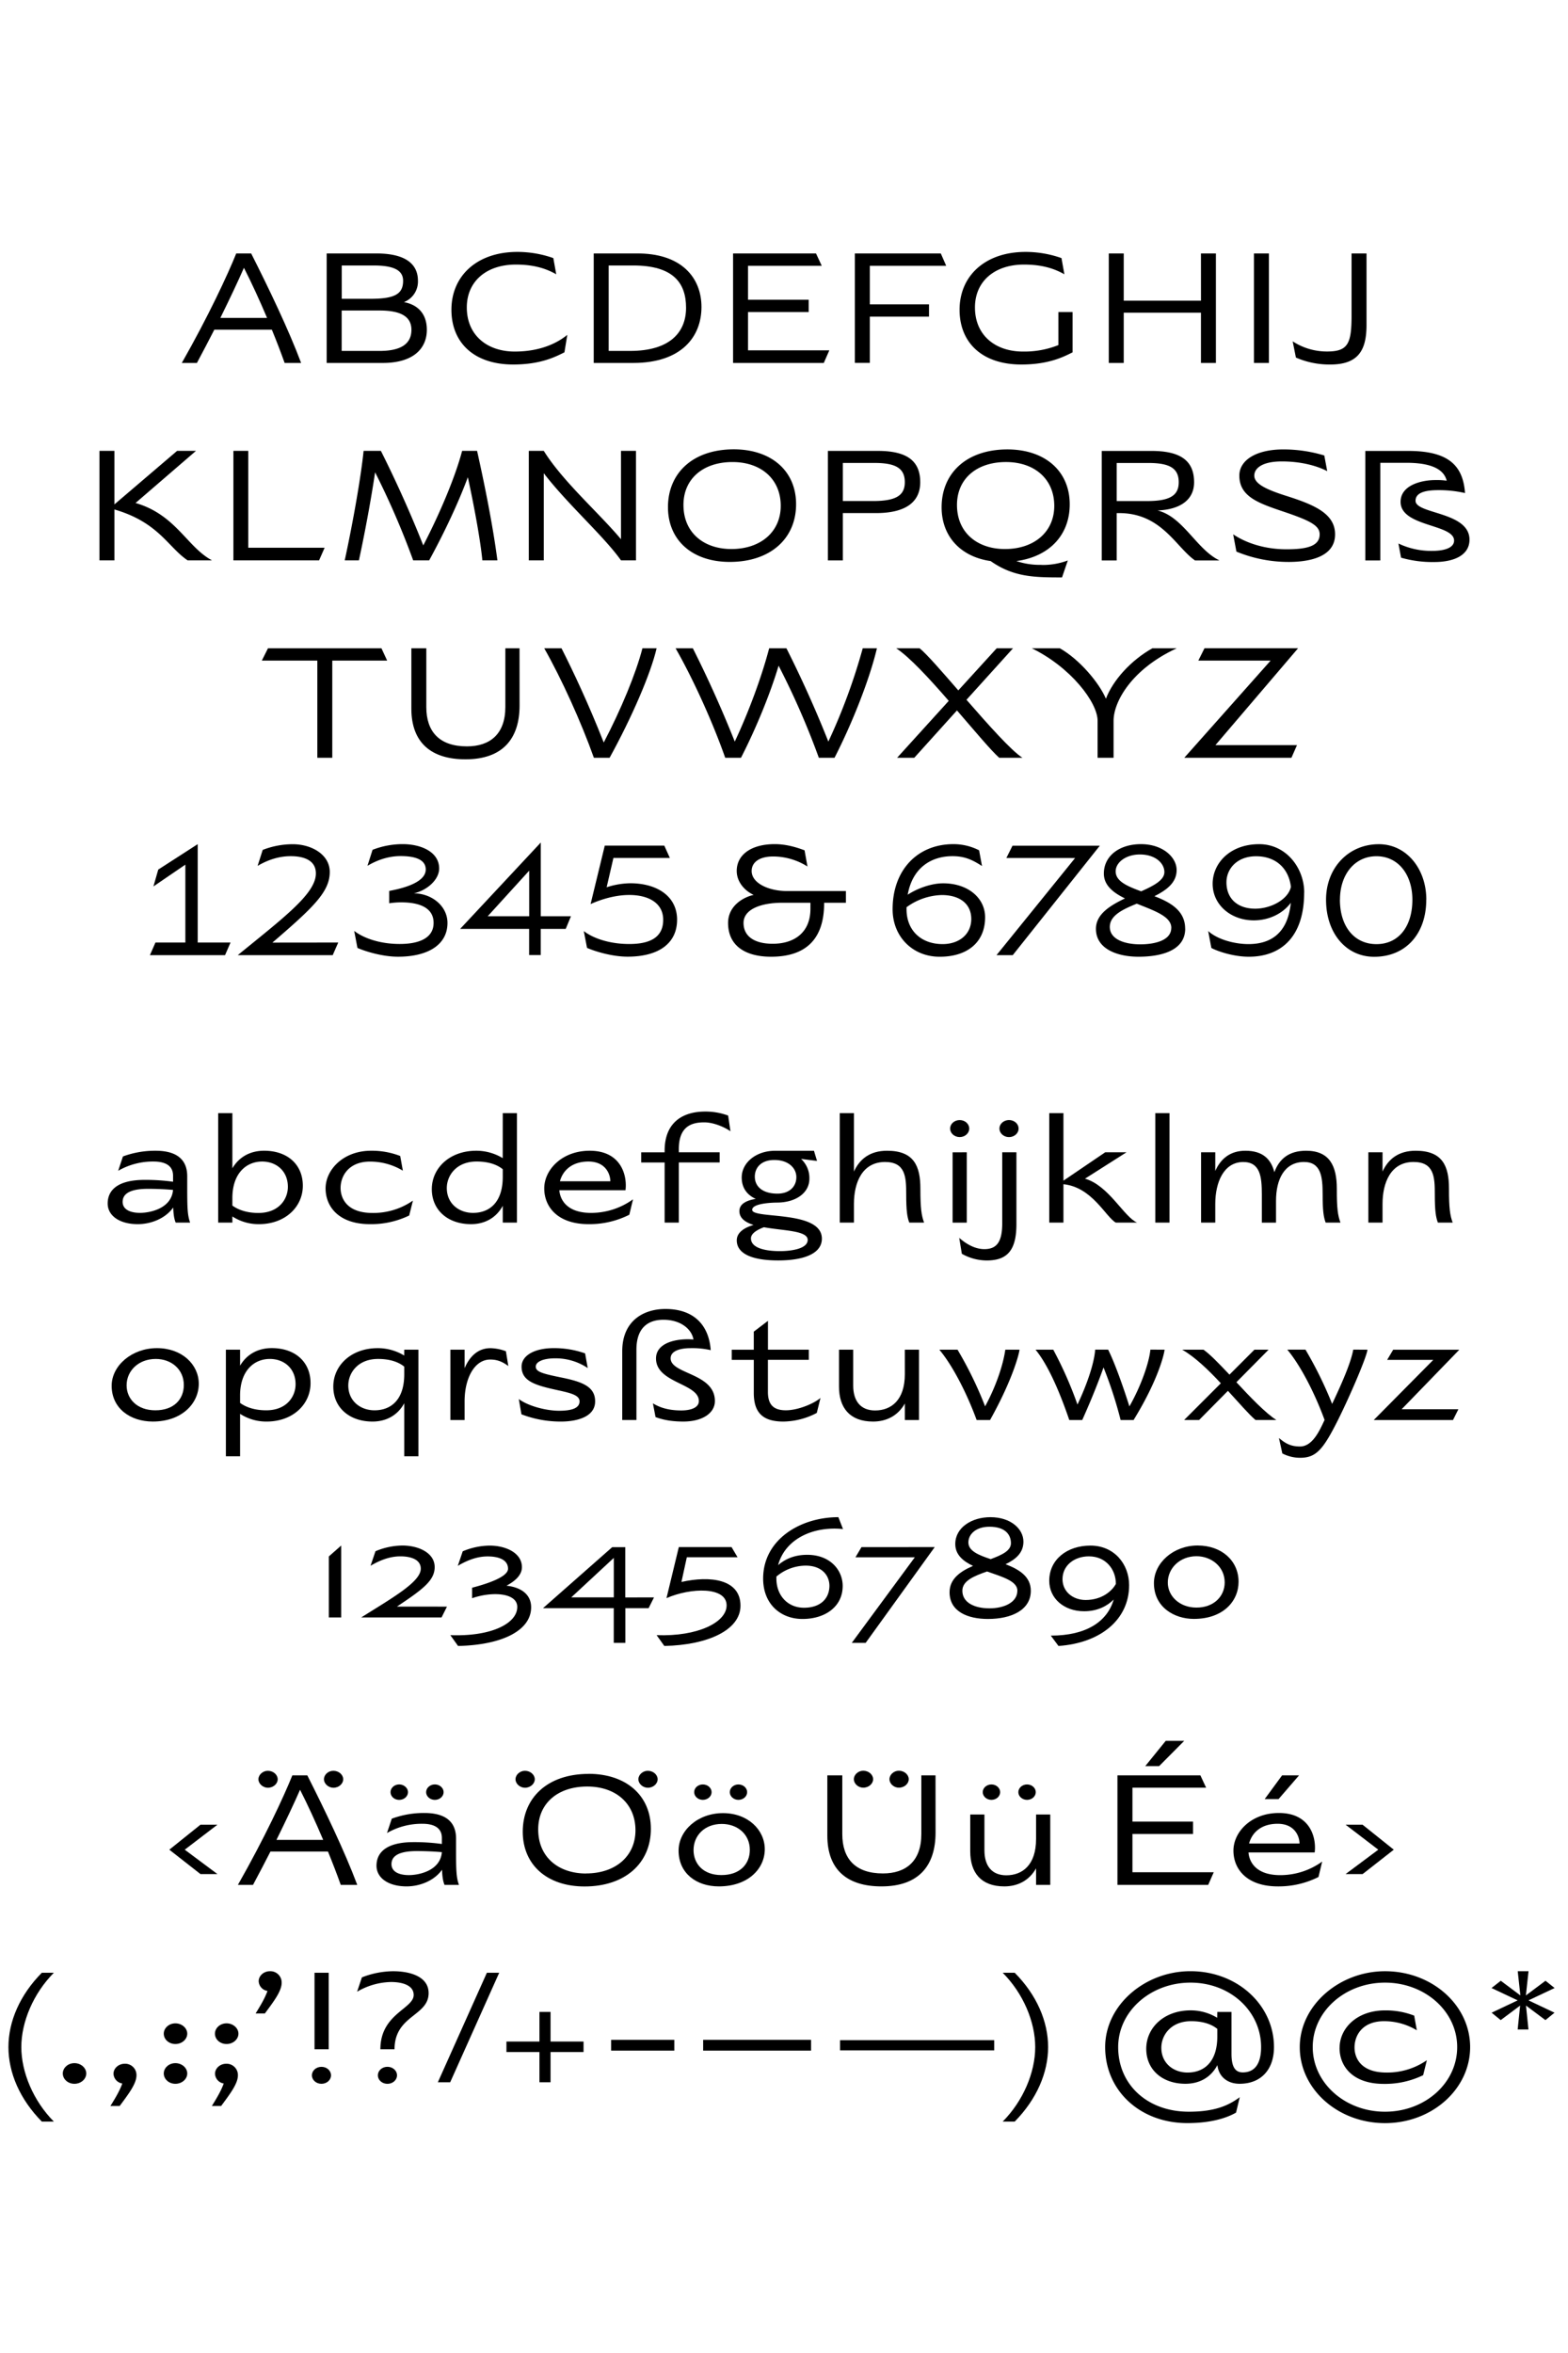 <svg xmlns="http://www.w3.org/2000/svg" viewBox="0 0 1080 1620"><path d="M196.05,249.89c-2.65-7.43-5.63-15.18-8.81-22.93H147.63c-3.61,7.11-7.65,14.76-12,22.93H125.22c18.16-31.85,31.65-60.84,37.49-75.39H173c11.89,23.47,25.91,52.67,34.4,75.39Zm-12.1-31c-5.21-12.32-10.73-24.32-15.93-34.51-4.14,9.45-9.56,20.91-16.25,34.51Z"/><path d="M294,227.06c0,12.75-9.13,22.83-30.37,22.83H225V174.5h34.3c18.8,0,28.57,6.48,28.57,18.8A15.18,15.18,0,0,1,278.23,208C288.11,209.86,294,216.34,294,227.06Zm-58.62-44.28v22.94h19.76c16.67,0,22.51-3.19,22.51-12.42,0-7.22-6.38-10.52-20.39-10.52Zm26.13,58.83c14.86,0,21.87-5,21.87-14.55s-8.07-13.27-21.87-13.27H235.33v27.82Z"/><path d="M388.77,242.57c-6.16,3.08-16.35,8.39-35.26,8.39-27.07,0-42.58-15.08-42.58-37.7,0-23.26,17.52-39.82,45.45-39.82a74.41,74.41,0,0,1,24.74,4.25l2,11.15c-7.65-4.36-16.35-6.69-27.82-6.69-20.28,0-33.77,11.57-33.77,29.52,0,19.32,14.23,30.37,33,30.37,21.87,0,33-9,36.21-11.47Z"/><path d="M483.16,211.35c0,20.7-14,38.54-47,38.54H408.94V174.5h29.3C469.57,174.18,483.16,191.38,483.16,211.35ZM434,241.61c27.07,0,38.54-12.53,38.54-29.73s-8.92-29.1-36.42-29.1H419.24v58.83Z"/><path d="M515.22,241.19h56l-3.82,8.7H504.92V174.5h57.13L566,183H515.22v23.36H557v8.49H515.22Z"/><path d="M599.11,183v26.54h40.77V218H599.11v31.85h-10.3V174.5H648l3.72,8.5Z"/><path d="M729,214.85h9.77v27.72c-6.16,3.08-16.36,8.39-35.26,8.39-27.08,0-42.58-15.08-42.58-37.7,0-23.26,17.52-39.82,45.45-39.82a74.41,74.41,0,0,1,24.74,4.25l2,11.15c-7.65-4.36-16.35-6.69-27.82-6.69-20.28,0-33.77,11.57-33.77,29.52,0,19.32,14.23,30.37,33,30.37A63.06,63.06,0,0,0,729,237.58Z"/><path d="M827.18,174.5h10.3v75.39h-10.3V215.28H774v34.61h-10.3V174.5H774V207h53.2Z"/><path d="M874,174.5v75.39h-10.3V174.5Z"/><path d="M890.36,235a43,43,0,0,0,23.78,7c14.44,0,16.78-5.53,16.78-25V174.5h10.3v49.27c0,17.31-5.63,27.19-24.85,27.19a57.68,57.68,0,0,1-23.78-4.78Z"/><path d="M93.37,346.3c27.82,8.07,35.47,30.37,52.67,39.51H129.26c-13.48-9-19.85-26.13-50.44-35.05v35.05H68.52v-75.4h10.3v36.85L122,310.41h13ZM171,377.1H223.6l-3.83,8.71h-59v-75.4H171Zm161.24,8.71c-1.16-12.11-4.88-33.67-10-57.24-6.16,16.67-15.82,37.49-26.65,57.24h-11a557.65,557.65,0,0,0-26.23-60.64c-2.55,17.1-6.59,39.51-11.15,60.64h-9.77c6.05-28,11.25-58.19,13-75.4h11.9c8.17,16.25,18.68,38.55,29.2,65.1,11.78-22.73,22.19-47.68,26.76-65.1h10.3c5,22.41,10.83,51,14,75.4Zm95.49-75.4h10.3v75.4h-10.3c-12-16.89-36.42-38.23-53.2-60v60h-10.3v-75.4h10.3c13.17,21.13,37.8,42.48,53.2,60.85Zm77.8-1.06c-28.57,0-45.45,16.57-45.45,39.82,0,22.62,16.57,37.7,42.58,37.7,27.82,0,45.66-15.93,45.66-39.72C548.35,324.54,531.68,309.46,505.56,309.35ZM503.75,378c-18.79,0-33-11.05-33-30.37,0-17.95,13.49-29.52,33.77-29.52,19.75,0,33.23,11.79,33.23,30.16C537.73,366.16,523.93,378,503.75,378Zm130.08-46c0,13.91-10.41,21.24-30.37,21.24H580.52v32.6h-10.3v-75.4h34.3C624.59,310.41,633.83,317.21,633.83,332Zm-32.5,12.95c15.61,0,21.88-3.71,21.88-12.95,0-9.45-6-13.27-20.81-13.27H580.52v26.22Zm116,44a49.16,49.16,0,0,0,18.16-3.08l-4,11.68c-18.69,0-33.34-.11-49.16-11.26-20.82-3-33.77-17.1-33.77-37.06,0-23.25,16.88-39.82,45.45-39.82,26.12.11,42.79,15.19,42.79,37.8,0,21.14-14,36-36.74,39.08A50.63,50.63,0,0,0,717.32,388.89ZM692.15,378c20.18,0,34-11.79,34-29.73,0-18.37-13.48-30.16-33.24-30.16-20.28,0-33.76,11.57-33.76,29.52C659.13,366.9,673.36,378,692.15,378Zm147.72,7.86H823.1c-13.17-9.14-23.05-32.6-52.25-32.6h-1.7v32.6h-10.3v-75.4h34.3c20.07,0,29.31,6.8,29.31,21.56,0,12.21-9.66,18.79-25.17,19.43C814.92,355.76,824.16,378.27,839.87,385.81Zm-70.72-40.89H790c15.61,0,21.88-3.71,21.88-12.95,0-9.45-6-13.27-20.81-13.27H769.15Zm143-31.32,2,10.72c-8-4.14-19.12-6.69-31.22-6.69-13.7,0-19,4.78-19,9.77,0,5.52,7.75,9.45,22.19,14,19,6.05,33.45,12.11,33.45,26.44,0,15.61-17.62,19-32.07,19a94.11,94.11,0,0,1-35.89-7.12l-2.23-11.89c9.14,6.16,22.09,10.3,36.74,10.3,14.45,0,22.83-2.34,22.83-10.3,0-6.05-6.47-9.45-25.48-15.82-17-5.74-29.84-10.3-29.84-24.64,0-10.51,11.47-18,30.26-18A97.2,97.2,0,0,1,912.17,313.6Zm28.24,72.21v-75.4H970c27.5,0,37.69,9.88,39.07,29a80.14,80.14,0,0,0-18.37-2c-8.28,0-15.71,1.39-15.71,7.33,0,9.24,37.16,7.43,37.16,26.76,0,10.51-10.3,15.4-24.31,15.4a78.24,78.24,0,0,1-22.83-3l-1.81-9.76a52.26,52.26,0,0,0,23.26,5.09c8.49,0,15.08-2.12,15.08-7.11,0-11.47-36.85-9.35-36.85-26.65,0-11.58,14.55-15,23.89-15a47.83,47.83,0,0,1,7.86.43c-2.13-8.71-12.32-12.32-27.72-12.32h-18v67.22Z"/><path d="M266.66,454.82h-37.8v66.9h-10.3v-66.9H180.33l4.25-8.49h78.15Z"/><path d="M357.87,485.72c0,22.94-11.68,37.06-37.27,37.06-23.26,0-37.27-11.15-37.27-34.94V446.33h10.3v40.45c0,16.89,8.92,27.08,28,27.08,16,0,26.44-8.6,26.44-27.08V446.33h9.77Z"/><path d="M452.26,446.33c-4,17.3-17,47.46-32.38,75.39H409.05c-8.71-24.53-22.41-54.69-34.2-75.39h11.9c8.17,16.13,18.69,38.44,29.09,64.88,11.89-22.73,22.2-47.58,26.65-64.88Z"/><path d="M604,446.33c-4.78,20.38-16.46,50.54-29.2,75.39H564a537.24,537.24,0,0,0-27.72-63.4c-5.73,19.22-15.5,43.12-25.91,63.4H499.51c-8.6-24.53-22.3-54.69-34.19-75.39h11.89c8.07,16,18.48,38.12,28.88,64.24,9.56-20.28,18.59-44.71,23.69-64.24h11.89c8.07,16,18.47,38,28.88,64.24a408.28,408.28,0,0,0,23.68-64.24Z"/><path d="M665.69,481.79c15,17.2,30.79,34.94,38.54,39.93h-16c-5.63-5-16.78-18.37-29.1-32.6l-29.41,32.6H617.9l35.57-39.19c-13.27-15.29-27.07-30.26-36.21-36.2H633.4c4.89,3.92,15.19,15.82,26.66,29l26.44-29h11.25Z"/><path d="M810.52,446.33C779.4,460.66,767,483.17,767,496.23v25.49h-11V496.23c0-12.63-18.48-36.84-45.34-49.9h19.32c13.38,7.53,27,23.57,31.75,34.72,4.78-12.64,17.2-26.44,32-34.72Z"/><path d="M837.16,513h56.18l-3.83,8.71h-73.8l59.47-66.9h-49.8l4.24-8.49h64.46Z"/><path d="M158.78,648.92,155,657.63H103.25l3.82-8.71h20.6V595.3l-22,15L109,598.7l27.18-17.52v67.74Zm74.19,0-3.82,8.71H163.74c31.85-26,53.83-42.37,53.83-56.28,0-9.66-9.34-11.89-17.31-11.89-7.22,0-14.86,2-22.83,6.69l3.51-11a57.14,57.14,0,0,1,20.71-3.92c12.95,0,25.48,7.11,25.48,19.11,0,13.7-11.36,24.42-39.5,48.63Zm11-8c6.58,5.1,17.94,9,31.32,9,13.7,0,23.36-4.24,23.36-14.54,0-9.77-8.6-14.13-22.4-14.13a56.75,56.75,0,0,0-8.18.64v-8.49c5.31-1.07,25.17-4.68,25.17-14.76,0-7.76-9.35-9.24-17.31-9.24-7.22,0-14.87,2-22.83,6.69l3.5-11a57.24,57.24,0,0,1,20.71-3.92c13,0,25.17,5.52,25.17,16.77,0,7.54-8.07,15-17.42,17.1,12.43.11,23.15,8.81,23.15,20.39,0,14.76-13.06,23.25-34.08,23.25-10.94,0-22.94-3.82-27.93-6.05Zm149.29-10.09-3.61,8.71h-17.2v18h-8v-18H316.93l55.54-59.47v50.76Zm-57.34,0h28.57V599.44Zm130.43,2.44c0,15.72-12,25.38-34.09,25.38-10.94,0-22.94-3.82-27.93-6.05l-2.23-11.57c6.59,5.09,17.95,8.91,31.33,8.91,15.82,0,23.36-5.62,23.36-16.67,0-11.68-10.3-17.09-23.36-17.09-10.94,0-21.24,3.82-26.65,6.26l9.77-40.24h41l3.83,8.49H422.51l-4.67,20.18a55.3,55.3,0,0,1,16.35-2.76C452.35,608.15,466.37,616.85,466.37,633.31Z"/><path d="M582.64,613.46v8.07h-15c.11,25.06-12.63,37.16-36.52,37.16-17.74,0-29.63-7.54-29.63-23.25,0-11.58,10.09-17.63,17.63-19.33-6.16-2.76-11.68-8.92-11.68-16.46,0-11.25,10.08-18.48,26.22-18.48,9.35,0,17.53,3.19,20.5,4.25l2,11.15a44.36,44.36,0,0,0-23.58-6.9c-10.08,0-14.86,4.35-14.86,10,0,8.39,11.68,13.81,24.53,13.81Zm-24.43,8.07H538.68c-13.81,0-26.55,4.14-26.55,13.91,0,9.23,7.54,14.33,20.07,14.33,15.18,0,26-8,26-24Z"/><path d="M678.52,631.51c0,17.73-12.85,27.29-31.43,27.18-18.37,0-32.28-13.7-32.28-32.7,0-27.19,17.3-44.81,41.83-44.81a38.69,38.69,0,0,1,17.74,4.24l2,10.83c-7.32-4.77-12.53-6.79-20.38-6.79-14.66,0-27.51,8-30.8,26.54,6.27-4.14,15.93-7.85,24.42-7.85C666.94,608.15,678.52,618.45,678.52,631.51ZM669,632.57c-.11-10.51-8.18-16.35-20.39-16.35a43,43,0,0,0-24.21,8.39V626c0,14.65,10.09,24,24.85,24C660.36,650,669,643.51,669,632.57Zm88.54-50.33-60,75.39H686.35l54.16-66.9H693.15l4.24-8.49Zm58.8,57.13c0,14.86-16,19.32-32.18,19.32-14.33,0-29.3-5.2-29.3-19.22,0-10,9.55-15.93,20-20.92-8.07-3.93-14.55-9-14.55-17.09,0-12.21,10.73-20.28,25.59-20.28s24.53,8.92,24.53,17.83c0,8.71-6.9,13.81-15.29,18C806.1,621.21,816.3,626.94,816.3,639.37Zm-9.56-.53c0-8-12-11.9-23.78-16.68-9.88,4-18.59,8.18-18.59,16,0,8.92,11,12,20.82,12C795.17,650.2,806.74,647.54,806.74,638.84ZM786,613.67c8.81-3.93,16-7.75,16-13.27,0-5.95-6.05-12.11-16.88-12.11-9.45,0-16.68,5.31-16.68,11.68C768.51,606.87,776.58,610.16,786,613.67Zm112.27.85c0,29.94-15.39,44.17-38.12,44.17-10.83,0-22-3.93-25.8-6.05L832.16,641c6.79,6.16,18.9,9,27.71,9,14.55,0,27.08-6.68,29.21-28.45-5.31,7.22-14.76,12.1-25.49,12.1-15.82,0-28.35-10.72-28.35-25.16,0-14.13,11.89-27.29,32.07-27.29C885.89,581.18,898.31,597.63,898.31,614.52Zm-9.13-4c-1.49-12.31-10-21-24-21-13.06,0-20.39,8.6-20.39,17.94,0,11.15,7.54,18.16,19.86,18.16C875.7,625.56,887.38,619.08,889.18,610.48Zm93.23,8.92c0,23.36-14,39.29-35.89,39.29-19.43,0-33.13-16.35-33.13-39.29,0-22.08,15.61-38.22,36.31-38.22C968.61,581.18,982.41,598,982.41,619.4Zm-59.47,0c0,18.27,9.77,30.58,25.17,30.58s24.74-12.31,24.74-30.58c0-17.2-9.66-29.94-24.74-29.94S922.94,602.2,922.94,619.4Z"/><path d="M121,841.75c-1-2.55-1.49-5.2-1.7-10.41-5.41,7.65-15.4,11.47-24.42,11.47-12.43,0-20.71-5.73-20.71-14.23,0-9.13,6.8-16.25,25.49-16.25a136.16,136.16,0,0,1,19.54,1.28v-4.14c0-7.65-6.48-9.77-13.39-9.77a47.88,47.88,0,0,0-24.42,6.37l3.29-9.88a63.94,63.94,0,0,1,22.52-3.92c10.83,0,21.76,3.39,21.76,17.62v8.5c0,13.59.22,18.47,2,23.36Zm-1.8-22.51c-4.68-.43-11.15-.75-17.21-.75-12.32,0-17.52,3.3-17.52,9,0,4.78,4.46,7.54,12,7.54C103,835.06,118.11,832.19,119.18,819.24Z"/><path d="M208.58,816.37c0,14.44-12,26.44-30.26,26.44a33.08,33.08,0,0,1-18.27-5.31v4.25h-9.77V766.36h9.77v38c4.89-8.28,12.85-12.1,21.88-12.1C198.07,792.27,208.58,801.82,208.58,816.37Zm-10.3.74c0-10.83-7.86-17.41-17.73-17.41-11.05,0-20.5,8.28-20.5,25.16V830c2.44,1.81,8.07,5.1,18,5.1C192,835.06,198.28,825.71,198.28,817.11Z"/><path d="M281.84,836.86a60.19,60.19,0,0,1-27,5.95c-21.34,0-30.58-11.89-30.58-24.63s12.1-25.91,31.32-25.91a53.79,53.79,0,0,1,20.07,3.61L277.49,806a43.59,43.59,0,0,0-22.73-6.26c-14.33,0-20.17,9.66-20.17,18.16,0,6.79,4,17.2,22,17.2a47.78,47.78,0,0,0,27.82-8.5Z"/><path d="M346.29,766.36h9.77v75.39h-9.77V830.17c-4.67,8.61-12.74,12.64-21.87,12.64-15.82,0-27-9.56-27-24.1s12.32-26.44,30.58-26.44a35,35,0,0,1,18.26,5.09Zm0,43.85V805c-2.33-1.91-7.64-5.31-18.05-5.31-13.91,0-20.49,9.66-20.49,18.26,0,10.83,8.49,17.1,18.05,17.1C336.84,835.06,346.29,828.16,346.29,810.21Z"/><path d="M436,825.71l-2.55,10.62a60.88,60.88,0,0,1-28,6.48c-21.35,0-30.59-11.89-30.59-24.63s12.11-25.91,31.33-25.91c21.87,0,25.91,17.41,24.63,27.18H385.26c.53,6.69,5.31,15.61,21.87,15.61A49.3,49.3,0,0,0,436,825.71Zm-50.34-12.42h34.73c0-4.67-3.08-13.59-15.08-13.59C393.54,799.7,387.49,806.28,385.68,813.29Z"/><path d="M467.55,793.33h28.14v7H467.55v41.41h-9.77V800.34H441.64v-7h16.14v-1.06c0-20,13-27,27.93-27a45.21,45.21,0,0,1,15.82,2.76l1.59,10.84c-3-2.23-10.93-6.16-18.05-6.16-8.6,0-17.52,2.65-17.52,18.47Z"/><path d="M566.09,852.79c0,10.41-12.64,15-30.05,15-18.8,0-28.57-5-28.57-13.81,0-6.26,6.8-9.24,11.58-10.62-5.74-1.8-9.77-4.67-9.77-9.55,0-5.21,5.41-7.44,11.25-8.39-6.26-2.87-9.66-7.86-9.66-14.76,0-10.09,9.77-18.37,23-18.37h26.76l2.12,7-11-1.38a17.86,17.86,0,0,1,5.74,13.6c0,9.76-9.24,16.45-22.52,16.45,0,0-16.88,0-16.88,5C518.09,839.52,566.09,832.93,566.09,852.79Zm-9.77.85c0-6.48-16.67-6.26-30.16-8.71-4.57,1.7-8.92,4.25-8.92,7.65,0,7,10.73,8.81,20,8.81C544.21,861.39,556.32,860,556.32,853.64ZM519.9,810.1c0,6.7,5.2,11.69,15.61,11.69,8.17,0,13-4.78,13-11.37,0-5.84-5-11.78-15.19-11.78C524,798.64,519.9,804.16,519.9,810.1Z"/><path d="M636.49,841.75h-10.2c-1.38-3.72-2.12-7.75-2.12-19.54S623.74,800,609.51,800c-15.61.1-21.34,14.12-21.34,28.88v12.85H578.4V766.36h9.77V806.6c3.93-8.6,11-14.33,22.83-14.33,18.58,0,22.94,10.61,22.94,26.12C633.94,832,634.68,836.86,636.49,841.75Z"/><path d="M654.43,777c0-3.18,2.86-5.84,6.58-5.84s6.58,2.66,6.58,5.84-2.86,5.85-6.58,5.85S654.43,780.16,654.43,777Zm1.69,16.36v48.42h9.77V793.33Z"/><path d="M662.49,863.2l-1.8-10.94C667.16,857.89,673,860,678,860c8.49,0,12.31-4.88,12.31-17.84V793.33h9.77v49.48c0,17.84-6.16,25-20.39,25A34.86,34.86,0,0,1,662.49,863.2ZM688.4,777c0-3.18,2.87-5.84,6.59-5.84s6.58,2.66,6.58,5.84-2.87,5.85-6.58,5.85S688.4,780.16,688.4,777Z"/><path d="M747.33,811.49c16.46,4.77,26.76,26.33,35.89,30.26H768.57c-6.9-3.72-16.25-24.42-36.1-26.44v26.44H722.7V766.36h9.77v46.51l28.77-19.54H775.9Z"/><path d="M805.52,766.36v75.39h-9.77V766.36Z"/><path d="M923.28,841.75h-10.2C911.7,838,911,834,911,822.21S910,800,898.11,800c-13.49.1-19.22,12-19.22,26.76v15h-9.77V822.32c0-11.9-1-22.3-12.85-22.3-13.48.1-19.22,14.12-19.22,28.88v12.85h-9.77V793.33h9.77v12.85c3.72-8.39,10.3-13.91,20.71-13.91,11.89,0,17.63,5.62,20,14.76,3.29-9,9.88-14.76,21.88-14.76,16.24,0,21.13,10.61,21.13,26.12C920.73,832,921.47,836.86,923.28,841.75Z"/><path d="M1000.57,841.75H990.38c-1.38-3.72-2.12-7.75-2.12-19.54S987.83,800,973.6,800c-15.61,0-21.34,14.12-21.34,28.88v12.85h-9.77V793.33h9.77V806.6c3.93-8.6,11-14.33,22.83-14.33,18.58,0,22.93,10.61,22.93,26.12C998,832,998.77,836.86,1000.57,841.75Z"/><path d="M136.91,952.71c0,13.48-11.58,26-31.65,26-15.61,0-28.35-9.13-28.35-24.63,0-13.81,13.81-25.91,31.22-25.91C125.33,928.18,136.91,939.43,136.91,952.71Zm-10.3.85c0-10.73-8.5-17.95-19.33-17.95-11.89,0-20.07,8.18-20.07,18.16,0,9.34,7.22,17.2,19.75,17.2C119.81,971,126.61,963.33,126.61,953.56Z"/><path d="M213.89,952.28c0,14.44-12,26.44-30.26,26.44a33.08,33.08,0,0,1-18.27-5.31v29.2h-9.77V929.24h9.77v11c4.89-8.28,12.85-12.1,21.88-12.1C203.38,928.18,213.89,937.73,213.89,952.28Zm-10.3.74c0-10.83-7.86-17.41-17.74-17.41-11,0-20.49,8.28-20.49,25.17v5.09c2.44,1.81,8.07,5.1,18,5.1C197.32,971,203.59,961.62,203.59,953Z"/><path d="M278.44,929.24h9.77v73.37h-9.77V966.09c-4.67,8.6-12.74,12.63-21.87,12.63-15.82,0-27-9.55-27-24.1s12.32-26.44,30.58-26.44a35,35,0,0,1,18.26,5.09Zm0,16.88v-5.2c-2.33-1.91-7.64-5.31-18.05-5.31-13.91,0-20.49,9.66-20.49,18.26,0,10.83,8.49,17.1,18,17.1C269,971,278.44,964.07,278.44,946.12Z"/><path d="M350.12,940.49c-3.51-2.54-7-4.46-12.43-4.46C326.76,936,320,949,320,964.81v12.85h-9.77V929.24H320V942c3.5-8.18,9.24-13.8,17.84-13.8a31.41,31.41,0,0,1,10.62,2.12Z"/><path d="M403,931.79l1.81,10.09a39.66,39.66,0,0,0-22.51-6.69c-7.65,0-13.28,2.12-13.28,5.73s4.89,4.88,17.95,7.54c14,2.87,22.94,6.16,22.94,16.35,0,11.36-14,13.91-23.47,13.91a75.1,75.1,0,0,1-27.29-5l-1.81-10.51c6.69,5,19.12,8.07,27.72,8.07s14.12-1.7,14.12-6.48c0-4.25-6.16-5.73-14.87-7.64-15.61-3.4-25.06-6.16-25.06-16.25,0-7.65,8.92-12.74,22.09-12.74A63.57,63.57,0,0,1,403,931.79Z"/><path d="M428.58,977.66V930.3c0-21,14.76-29.09,29.73-29.09,19.44,0,29.95,10.93,31.22,28.35a57,57,0,0,0-13.8-1.38c-6.59,0-13.81,1.59-13.81,7,0,11,30.48,10.08,30.48,29.41,0,8.39-8.71,14.12-21.66,14.12-8.6,0-14.34-1.27-19.22-3.08l-1.81-9.45c5.52,3.4,11.89,4.89,19.65,4.89,5.52,0,12-1.49,12-6.48,0-12.21-29.51-12.32-29.51-29.31,0-10.83,14-14,25.8-13.06-1.28-7.33-9-13.59-20.71-13.59-8.6,0-18.58,3.71-18.58,20.6v48.42Z"/><path d="M565.13,962.47l-2.55,10.31a50.57,50.57,0,0,1-23,5.94c-14.23,0-20.39-6.16-20.39-19.75V936.25H504v-7h15.18V916.81l9.77-7.43v19.86h28.14v7H528.92v22.08c0,8.71,3.82,12.64,12.32,12.64C549.42,971,560.35,966.51,565.13,962.47Z"/><path d="M623.21,929.24H633v48.42h-9.77V966.3c-4.78,8.49-12.74,12.42-21.87,12.42-16.14,0-23.47-9.55-23.47-24.1V929.24h9.77v24.63c0,10.83,5.2,17.21,15.08,17.21,11,0,20.49-7,20.49-25Z"/><path d="M702.21,929.24c-.21,2.65-4.67,20.49-20.28,48.42h-9.24c-6.9-18.9-16.88-38-25.7-48.42h12.53a261.54,261.54,0,0,1,19,39c7.43-13.59,12.42-28.46,13.91-39Z"/><path d="M802.13,929.24c-.22,2.65-4.15,20.49-21.35,48.42h-8.92a287.07,287.07,0,0,0-11.78-36.21C757,950.26,752,963,745.42,977.66H736.5c-5.63-16.46-13.8-36.95-23.25-48.42h12.21A267.79,267.79,0,0,1,742.13,967c6.26-13.17,11.47-27.93,12.21-37.8h8.92c3.61,7.22,8.81,20.7,14.65,39.07,8.08-14.12,13.6-30.26,14.45-39.07Z"/><path d="M851.6,951.64c9.67,10.41,20.07,21.24,27.51,26H864.77c-4.46-3.72-11.15-11.57-19-20.07l-19.85,20.07H815.6l25.28-25.27c-8.6-9.24-18-18.27-26.66-23.15h14.66c4.25,2.87,10.72,9.56,17.94,17.2L864,929.24h9.77Z"/><path d="M941.86,929.24c-.43,4.78-11.68,31.11-20.29,48.42-10.3,20.49-15.07,26-26.12,26a26.61,26.61,0,0,1-12.21-3l-2.33-10.62c4.88,4.15,8.6,5.84,14.54,5.84,8.82,0,13.7-11.57,16.89-18.26-6.91-18.9-16.89-38-25.7-48.42h12.53a270.14,270.14,0,0,1,18.37,37.38c6.37-13.49,12.85-28,14.55-37.38Z"/><path d="M965.43,970.23h39.07l-3.71,7.43H946.21l41-41.41H955.44l4.15-7h45.55Z"/><path d="M235,1064.09v49.48h-8.5v-42Z"/><path d="M307.86,1106.14l-3.72,7.43H248.82c21.24-13.38,41-24.42,41-33.55,0-6.48-7.12-8.5-14-8.5-6.16,0-12.64,1.81-20.6,6.48l3.4-10a48.74,48.74,0,0,1,18.58-3.93c10.83,0,22.19,4.88,22.19,14.86,0,9.35-8.49,15.51-26,27.19Z"/><path d="M365.83,1106.56c0,16.14-20.17,26-50.33,26.66l-5.31-7.44c28.25,1.06,46.09-8.07,46.09-19.43,0-9.77-17.31-10.83-31.12-6v-7.22c5.1-1.38,24.75-6.48,24.75-13.06s-7.12-8.5-14-8.5c-6.16,0-12.64,1.81-20.6,6.48l3.4-10a48.74,48.74,0,0,1,18.58-3.93c10.83,0,22.19,4.88,22.19,14.86,0,5.42-4.67,9.56-10.62,12.75C358.72,1092.76,365.83,1097.64,365.83,1106.56Z"/><path d="M450.46,1099.77l-3.72,7.43h-16v23.89h-8V1107.2H374l47.67-42h9v34.62Zm-57,0h29.31v-27.19Z"/><path d="M469.36,1089.15c19.75-4.46,40.67-2,40.67,16.35,0,16.67-22.3,27.08-52.46,27.72l-5.31-7.44c28.25,1.06,48.21-8.81,48.21-20.49,0-13-24.63-12.32-41.41-5l8.49-35.15h36.32l4.14,7H473.07Z"/><path d="M580.42,1091.91c0,14.12-11.89,22.72-27.71,22.72-14.87,0-27.08-10.08-27.08-27.82,0-26.76,25.49-42.26,51.82-42.26l3.19,8.18c-20.92-2.13-39.93,7-44.71,24.84,4.25-3.61,10.41-7.11,20.07-7.11C571.82,1070.46,580.42,1081,580.42,1091.91Zm-9.13,0c0-7.75-5.73-14-16.35-14a31.56,31.56,0,0,0-20.18,7.54v1.38c0,11.47,7.65,20.07,19,20.07S571.19,1100.62,571.29,1091.91Z"/><path d="M643.81,1065.15l-47.57,65.94h-9.56l43.43-58.93H589.23l4.14-7Z"/><path d="M710,1095.2c0,13.38-13.48,19.43-29.52,19.43-13.8,0-26.44-5-26.44-18.37,0-9.34,7.54-14.44,16.14-18.16-6.9-3.29-12.21-7.75-12.21-15.07,0-11.47,11.47-18.48,24.21-18.48,13.91,0,22.73,8,22.73,16.88,0,7.76-5.42,12.22-12.32,15.51C701.79,1080.44,710,1085.33,710,1095.2Zm-9.24,0c0-6.69-10.4-9.55-20.91-13.27-9,3.18-17,6.37-17,13.27,0,8.07,8.17,12.11,18.69,12.11C691.49,1107.31,700.72,1103.27,700.72,1095.2Zm-18.37-21.77c7.65-2.86,13.92-5.73,13.92-10.94,0-5.94-3.93-11.36-14.76-11.36-9.46,0-14.55,5.21-14.55,10.83C667,1067.8,674,1070.67,682.35,1073.43Z"/><path d="M777.71,1091.38c0,23.57-19.54,39.82-48.64,41.84l-5.31-7.12c24.74,0,39-9.87,43.33-24.85-4.46,4.46-11.15,8.07-20.39,8.07-13.81,0-24-8.81-24-21,0-14.65,12.32-24.21,28.35-24.21C767.51,1064.09,777.71,1076.94,777.71,1091.38Zm-9.14-.85v-.21c0-9.56-6.69-18.8-18.58-18.8-10.09,0-18.16,6.27-18.16,15.72,0,8.7,7.33,14.33,15.93,14.33C758.91,1101.57,765.92,1095.41,768.57,1090.53Z"/><path d="M853.09,1089c0,13.49-10.72,25.59-30.79,25.59-13.49,0-27.5-8.07-27.5-24.63,0-13.81,13.27-25.91,30.15-25.91C841.63,1064.09,853.09,1074.71,853.09,1089Zm-9.55.43c0-10.73-9.14-18-19.44-18-11.36,0-19.75,8.18-19.75,18.16,0,9.34,8.18,17.2,19.65,17.2C835.78,1106.88,843.54,1099.24,843.54,1089.47Z"/><path d="M149.75,1256.28l-22.51,17.2,22.51,16.78H138.07l-21.45-16.78,21.45-17.2Z"/><path d="M234.7,1297.69c-2.65-7.43-5.63-15.18-8.81-22.94H186.28c-3.61,7.12-7.65,14.76-12,22.94H163.87c18.16-31.86,31.65-60.84,37.49-75.39h10.3c11.89,23.47,25.91,52.67,34.4,75.39ZM178,1225c0-3.08,3-5.84,6.47-5.84,3.83,0,6.8,2.76,6.8,5.84s-3,5.84-6.8,5.84C181,1230.79,178,1228,178,1225Zm44.6,41.73c-5.21-12.31-10.73-24.31-15.93-34.51-4.14,9.45-9.56,20.92-16.25,34.51Zm.53-41.73c0-3.08,2.86-5.84,6.47-5.84,3.83,0,6.8,2.76,6.8,5.84s-3,5.84-6.8,5.84C226.1,1230.79,223.13,1228,223.13,1225Z"/><path d="M306.16,1297.69c-1-2.55-1.49-5.2-1.7-10.41-5.42,7.65-15.4,11.47-24.42,11.47-12.43,0-20.71-5.73-20.71-14.23,0-9.13,6.79-16.24,25.48-16.24a136.35,136.35,0,0,1,19.54,1.27v-4.14c0-7.65-6.48-9.77-13.38-9.77a47.88,47.88,0,0,0-24.42,6.37l3.29-9.87a63.63,63.63,0,0,1,22.51-3.93c10.83,0,21.77,3.4,21.77,17.62v8.5c0,13.59.21,18.48,2,23.36ZM269,1233.87c0-2.87,2.66-5.31,5.95-5.31s6.05,2.44,6.05,5.31-2.65,5.31-6.05,5.31S269,1236.74,269,1233.87Zm35.36,41.31c-4.67-.43-11.15-.74-17.2-.74-12.32,0-17.52,3.29-17.52,9,0,4.78,4.46,7.54,12,7.54C288.21,1291,303.29,1288.13,304.35,1275.18Zm-10.83-41.31c0-2.87,2.66-5.31,6-5.31s6,2.44,6,5.31-2.65,5.31-6,5.31S293.52,1236.74,293.52,1233.87Z"/><path d="M355.07,1225c0-3.08,3-5.84,6.47-5.84,3.83,0,6.8,2.76,6.8,5.84s-3,5.84-6.8,5.84C358,1230.79,355.07,1228,355.07,1225Zm50.43-3.71c-28.56,0-45.44,16.56-45.44,39.82,0,22.61,16.56,37.69,42.58,37.69,27.82,0,45.66-15.92,45.66-39.71C448.3,1236.42,431.63,1221.34,405.5,1221.24Zm-1.8,68.59c-18.79,0-33-11-33-30.37,0-17.94,13.48-29.52,33.76-29.52,19.75,0,33.24,11.79,33.24,30.16C437.68,1278,423.88,1289.83,403.7,1289.83Zm36-64.88c0-3.08,3-5.84,6.48-5.84,3.82,0,6.79,2.76,6.79,5.84s-3,5.84-6.79,5.84C442.67,1230.79,439.7,1228,439.7,1225Z"/><path d="M526.76,1273.16c0,13.49-11.57,25.59-31.64,25.59-15.61,0-27.72-9.13-27.72-24.63,0-13.81,13.17-25.81,30.59-25.81C515.19,1248.31,526.76,1259.89,526.76,1273.16Zm-10.3.43c0-10.73-8.49-17.84-19.32-17.84-11.9,0-19.44,8.07-19.44,18,0,9.34,6.59,17.2,19.12,17.2C509.67,1291,516.46,1283.36,516.46,1273.59Zm-32.38-34.41c3.39,0,6.05-2.44,6.05-5.31s-2.66-5.31-6.05-5.31-5.95,2.44-5.95,5.31S480.78,1239.18,484.08,1239.18Zm24.53,0c3.39,0,6-2.44,6-5.31s-2.66-5.31-6-5.31-5.95,2.44-5.95,5.31S505.31,1239.18,508.61,1239.18Z"/><path d="M644.39,1261.69c0,22.94-11.68,37.06-37.27,37.06-23.25,0-37.27-11.15-37.27-34.93V1222.3h10.3v40.45c0,16.89,8.92,27.08,28,27.08,16,0,26.44-8.6,26.44-27.08V1222.3h9.77Zm-49.8-30.9c3.82,0,6.8-2.76,6.8-5.84s-3-5.84-6.8-5.84c-3.5,0-6.48,2.76-6.48,5.84S591.09,1230.79,594.59,1230.79Zm24.53,0c3.82,0,6.8-2.76,6.8-5.84s-3-5.84-6.8-5.84c-3.5,0-6.48,2.76-6.48,5.84S615.62,1230.79,619.12,1230.79Z"/><path d="M713.62,1249.27h9.77v48.42h-9.77v-11.36c-4.78,8.49-12.74,12.42-21.87,12.42-16.14,0-23.47-9.55-23.47-24.1v-25.38h9.77v24.64c0,10.83,5.2,17.2,15.08,17.2,11,0,20.49-7,20.49-25Zm-36.74-15.4c0-2.87,2.66-5.31,6-5.31s6,2.44,6,5.31-2.66,5.31-6,5.31S676.88,1236.74,676.88,1233.87Zm24.53,0c0-2.87,2.65-5.31,6-5.31s6,2.44,6,5.31-2.66,5.31-6,5.31S701.41,1236.74,701.41,1233.87Z"/><path d="M780,1289h56l-3.82,8.71H769.67V1222.3H826.8l3.93,8.49H780v23.36h41.74v8.5H780Zm35.68-90.47-17.31,17.42h-9.55l14.12-17.42Z"/><path d="M910.68,1281.66l-2.54,10.62a61,61,0,0,1-28,6.47c-21.34,0-30.58-11.89-30.58-24.63s12.11-25.91,31.33-25.91c21.87,0,25.9,17.41,24.63,27.18H859.93c.53,6.69,5.31,15.61,21.87,15.61A49.32,49.32,0,0,0,910.68,1281.66Zm-50.33-12.43h34.72c0-4.67-3.07-13.59-15.07-13.59C868.21,1255.64,862.16,1262.22,860.35,1269.23Zm34.41-46.93-14.13,16.35h-9.55l12-16.35Z"/><path d="M960,1273.48l-21.45,16.78H926.82l22.51-16.78-22.51-17.2H938.5Z"/><path d="M37.1,1358.21c-14.13,14.23-22.41,33.87-22.41,51.18s8.28,37.06,22.41,51.29H28.81c-15.18-15.4-23-33.66-23-51.29s7.86-35.89,23-51.18Z"/><path d="M43.25,1427.55c0-3.82,3.51-7.11,8-7.11s8.17,3.29,8.17,7.11-3.61,7.11-8.17,7.11S43.25,1431.37,43.25,1427.55Z"/><path d="M94,1428.82c0,5.84-5.63,13.07-11.58,21.13H76.06c2.66-4.35,6.16-9.87,8.18-15.5a7.1,7.1,0,0,1-6.06-6.69c0-3.71,3.4-6.9,7.76-6.9A7.78,7.78,0,0,1,94,1428.82Z"/><path d="M112.8,1400.15c0-3.82,3.5-7.11,8-7.11s8.18,3.29,8.18,7.11-3.61,7.12-8.18,7.12S112.8,1404,112.8,1400.15Zm0,27.4c0-3.82,3.5-7.11,8-7.11s8.18,3.29,8.18,7.11-3.61,7.11-8.18,7.11S112.8,1431.37,112.8,1427.55Z"/><path d="M163.87,1428.82c0,5.84-5.63,13.07-11.57,21.13h-6.38c2.66-4.35,6.16-9.87,8.18-15.5a7.1,7.1,0,0,1-6-6.69c0-3.71,3.4-6.9,7.75-6.9A7.78,7.78,0,0,1,163.87,1428.82Zm-15.82-28.67c0-3.82,3.5-7.11,8-7.11s8.18,3.29,8.18,7.11-3.61,7.12-8.18,7.12S148.05,1404,148.05,1400.15Z"/><path d="M194,1365.11c0,5.84-5.62,13.06-11.57,21.13h-6.37c2.65-4.35,6.16-9.87,8.18-15.5a7.11,7.11,0,0,1-6.06-6.69c0-3.72,3.4-6.9,7.76-6.9A7.77,7.77,0,0,1,194,1365.11Z"/><path d="M214.83,1428.82c0-3.18,2.87-5.84,6.59-5.84s6.58,2.66,6.58,5.84-2.87,5.84-6.58,5.84S214.83,1432,214.83,1428.82Zm1.81-70.61v52.67h9.77v-52.67Z"/><path d="M295.22,1372.23c0,15.92-23.47,15.18-23.47,38.65H262c0-24.42,22.93-27.82,22.93-37.38,0-7-8.49-8.92-15.6-8.92a47.87,47.87,0,0,0-23.37,6.69l3.3-9.87a60.11,60.11,0,0,1,21.45-4.25C282.37,1357.15,295.22,1360.76,295.22,1372.23Zm-34.94,56.59c0-3.18,2.87-5.84,6.58-5.84s6.59,2.66,6.59,5.84-2.87,5.84-6.59,5.84S260.28,1432,260.28,1428.82Z"/><path d="M335.35,1358.21h8.49l-33.76,75.39h-8.5Z"/><path d="M401.93,1405.57v7.22H379.2v20.81h-7.64v-20.81H348.83v-7.22h22.73v-20.39h7.64v20.39Z"/><path d="M420.93,1411.83v-7.43h43.54v7.43Z"/><path d="M484.32,1411.83v-7.43h74.33v7.43Z"/><path d="M578.61,1411.62v-7H684.8v7Z"/><path d="M698.91,1358.21c15.18,15.29,23,33.55,23,51.18s-7.86,35.89-23,51.29h-8.28c14.12-14.23,22.4-33.87,22.4-51.29s-8.28-37-22.4-51.18Z"/><path d="M838.45,1385.18h9.77v28.88c0,8.71,2.44,12.75,7.75,12.75,8.18,0,12.64-5.84,12.64-17.42,0-24.63-21.14-44.38-48.64-44.38s-49.8,19.75-49.8,44.38c0,25.81,20.07,44.49,48.74,44.49,18.69,0,27.93-4.77,35-10l-2.55,10.62c-3.4,1.91-13.48,7.22-33.55,7.22-32.5,0-56.6-22.3-56.6-52.35,0-28.88,27.4-52.24,58.72-52.24,32.39,0,57.55,23.36,57.55,52.24,0,15.82-9.23,25.27-23.67,25.27-8.07,0-14.34-4.56-15.3-12.85-4.67,8.82-12.74,12.85-22,12.85-15.82,0-27-9.55-27-24.1s12.32-26.44,30.58-26.44a35.06,35.06,0,0,1,18.27,5.1Zm0,16.89v-5.21c-2.34-1.91-7.65-5.31-18.05-5.31-13.91,0-20.5,9.67-20.5,18.27,0,10.83,8.5,17.09,18.05,17.09C829,1426.91,838.45,1420,838.45,1402.07Z"/><path d="M895.25,1409.39c0-28.88,27.4-52.24,58.72-52.24,32.39,0,58.62,23.36,58.62,52.24s-26.23,52.35-58.62,52.35S895.25,1438.38,895.25,1409.39Zm108.42,0c0-24.63-22.2-44.38-49.7-44.38s-49.8,19.75-49.8,44.38,22.19,44.49,49.8,44.49S1003.67,1434.13,1003.67,1409.39Zm-81,.64c0-13.8,12.1-25.91,31.32-25.91a54,54,0,0,1,20.07,3.61l1.81,10.09a43.65,43.65,0,0,0-22.73-6.27c-14.76.11-20.17,9.67-20.17,18.16,0,6.8,4,17.2,22,17.2a47.86,47.86,0,0,0,27.82-8.49l-2.55,10.3a59.89,59.89,0,0,1-27,6C931.88,1434.77,922.65,1422.77,922.65,1410Z"/><path d="M1070.77,1368.72l-18,8.5,17.94,8.49-6.26,5.1-13.38-10,1.7,16.46h-7.44l1.7-16.46-13.38,10-6.26-5.1,17.94-8.49-18-8.5,6.37-5,13.49,10.09-1.81-16.67h7.44l-1.81,16.67,13.49-10.09Z"/></svg>